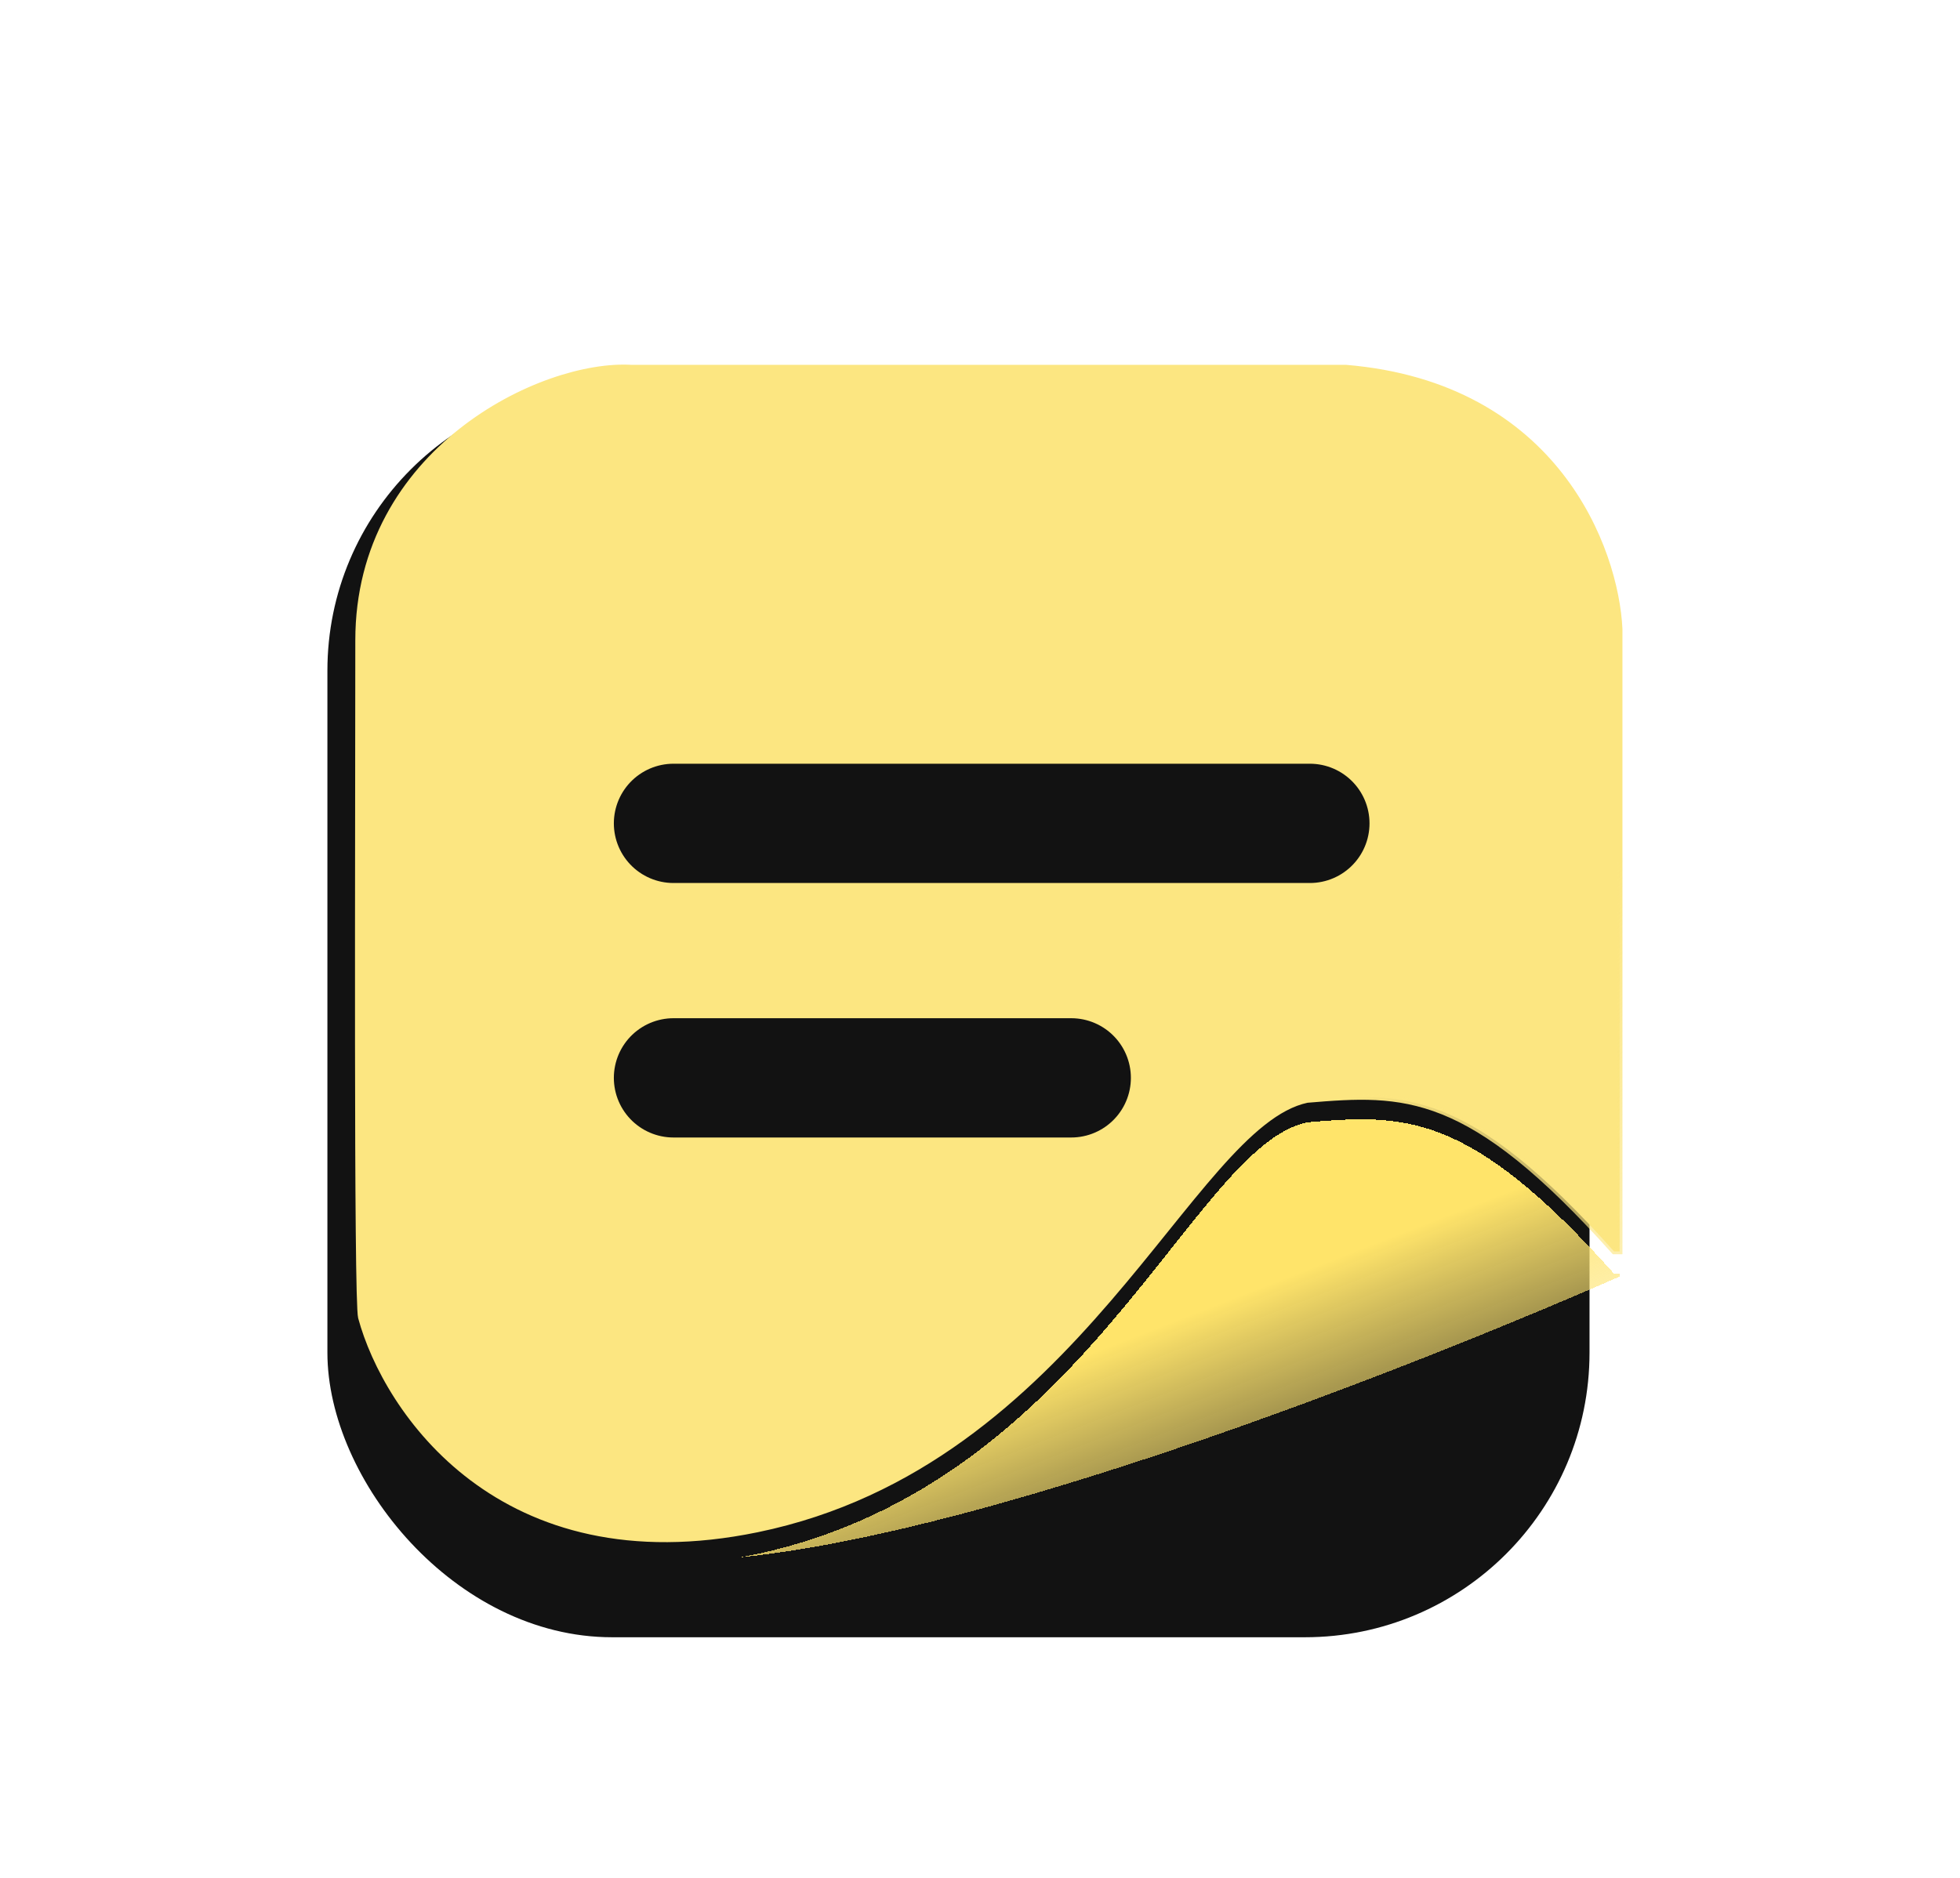 <svg width="48" height="46" viewBox="0 0 48 46" fill="none" xmlns="http://www.w3.org/2000/svg">
<rect x="8.018" y="9.457" width="30.909" height="30.649" rx="6.972" fill="#121212"/>
<g filter="url(#filter0_d_209_5698)">
<path d="M17.86 37.466C11.572 38.761 8.769 34.544 8.154 32.273C8.044 31.869 8.086 20.323 8.086 15.683C8.086 11.043 12.597 8.871 14.784 9.006H32.283C37.423 9.438 38.89 13.457 38.981 15.413V30.655H38.844C35.29 26.676 33.718 26.743 31.326 26.945C28.455 27.552 25.721 35.848 17.86 37.466Z" fill="#FCE681" stroke="url(#paint0_linear_209_5698)" stroke-width="0.137"/>
<g filter="url(#filter1_d_209_5698)">
<path d="M31.326 26.945C28.455 27.552 25.858 36.05 17.45 37.601C24.914 36.839 37.541 31.363 38.981 30.722V30.655H38.845C35.29 26.676 33.718 26.743 31.326 26.945Z" fill="url(#paint1_linear_209_5698)" shape-rendering="crispEdges"/>
</g>
<path d="M15.81 20.169H31.394" stroke="#121212" stroke-width="2.922" stroke-miterlimit="10" stroke-linecap="round" stroke-linejoin="round"/>
<path d="M15.81 26.403H25.55" stroke="#121212" stroke-width="2.922" stroke-miterlimit="10" stroke-linecap="round" stroke-linejoin="round"/>
</g>
<defs>
<filter id="filter0_d_209_5698" x="0.491" y="0.729" width="47.445" height="45.249" filterUnits="userSpaceOnUse" color-interpolation-filters="sRGB">
<feFlood flood-opacity="0" result="BackgroundImageFix"/>
<feColorMatrix in="SourceAlpha" type="matrix" values="0 0 0 0 0 0 0 0 0 0 0 0 0 0 0 0 0 0 127 0" result="hardAlpha"/>
<feOffset dx="0.684"/>
<feGaussianBlur stdDeviation="4.101"/>
<feComposite in2="hardAlpha" operator="out"/>
<feColorMatrix type="matrix" values="0 0 0 0 0 0 0 0 0 0 0 0 0 0 0 0 0 0 0.25 0"/>
<feBlend mode="normal" in2="BackgroundImageFix" result="effect1_dropShadow_209_5698"/>
<feBlend mode="normal" in="SourceGraphic" in2="effect1_dropShadow_209_5698" result="shape"/>
</filter>
<filter id="filter1_d_209_5698" x="14.716" y="24.684" width="27" height="16.198" filterUnits="userSpaceOnUse" color-interpolation-filters="sRGB">
<feFlood flood-opacity="0" result="BackgroundImageFix"/>
<feColorMatrix in="SourceAlpha" type="matrix" values="0 0 0 0 0 0 0 0 0 0 0 0 0 0 0 0 0 0 127 0" result="hardAlpha"/>
<feOffset dy="0.547"/>
<feGaussianBlur stdDeviation="1.367"/>
<feComposite in2="hardAlpha" operator="out"/>
<feColorMatrix type="matrix" values="0 0 0 0 0 0 0 0 0 0 0 0 0 0 0 0 0 0 0.25 0"/>
<feBlend mode="normal" in2="BackgroundImageFix" result="effect1_dropShadow_209_5698"/>
<feBlend mode="normal" in="SourceGraphic" in2="effect1_dropShadow_209_5698" result="shape"/>
</filter>
<linearGradient id="paint0_linear_209_5698" x1="17.518" y1="26.81" x2="30.447" y2="41.483" gradientUnits="userSpaceOnUse">
<stop stop-color="#FCE681"/>
<stop offset="0.504" stop-color="#FCE681"/>
<stop offset="1" stop-color="#FCE681" stop-opacity="0.5"/>
</linearGradient>
<linearGradient id="paint1_linear_209_5698" x1="30.369" y1="30.924" x2="33.307" y2="38.505" gradientUnits="userSpaceOnUse">
<stop stop-color="#FFE46A"/>
<stop offset="1" stop-color="#FCE681" stop-opacity="0"/>
</linearGradient>
</defs>
</svg>

